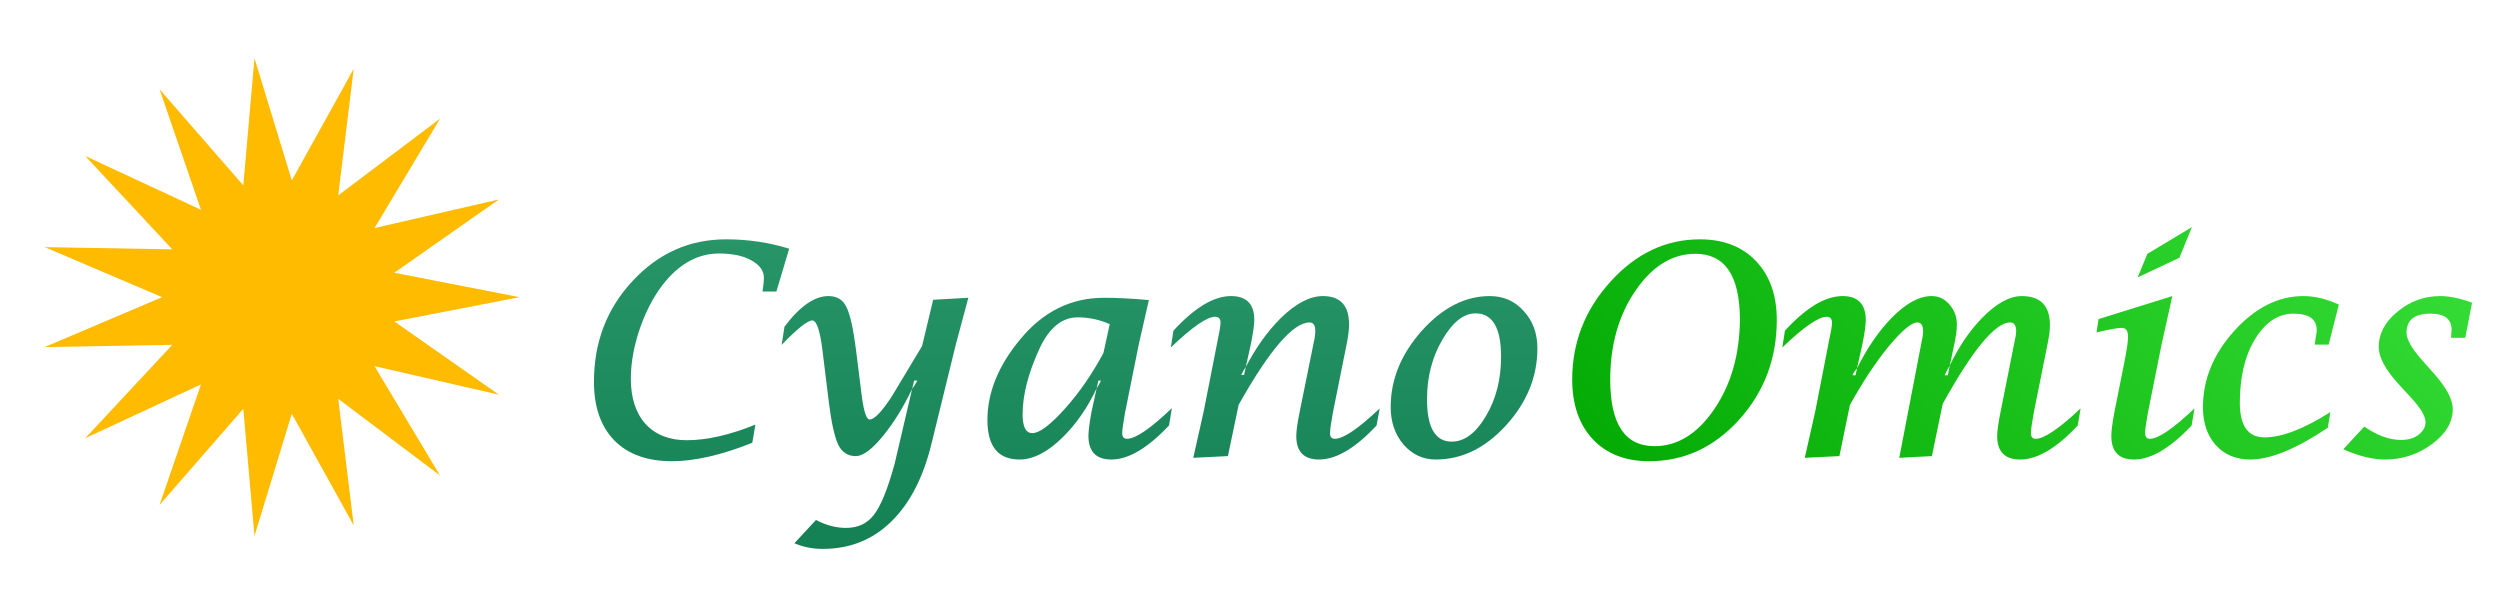 <?xml version="1.0" encoding="utf-8"?>
<svg version="1.1" id="Layer_1"
xmlns="http://www.w3.org/2000/svg"
xmlns:xlink="http://www.w3.org/1999/xlink"
width="500px" height="120px"
xml:space="preserve">
<filter id="filter12" x="-0.589" y="-0.589" width="2.358" height="2.358" >
<feComponentTransfer in="SourceGraphic">
	<feFuncR type="linear" slope="0"/>
	<feFuncG type="linear" slope="0"/>
	<feFuncB type="linear" slope="0"/>
</feComponentTransfer>
<feGaussianBlur stdDeviation="4 4" />
<feComponentTransfer result="10">
	<feFuncR type="linear" Ue="0" intercept="1"/>
	<feFuncG type="linear" Ue="0" intercept="0.733"/>
	<feFuncB type="linear" Ue="0" intercept="0"/>
	<feFuncA type="linear" xh="0" slope="1"/>
</feComponentTransfer>
<feComposite result="11"  in="SourceGraphic" in2="10" operator="over"/>
</filter>
<g style="filter:url(#filter12);">
<g id="PathID_23" transform="matrix(0.688, 0, 0, 0.688, 56.4, 59.4)" opacity="1">
<path style="fill:#FFBB00;fill-opacity:1" d="M20.85 -66.35L16.35 -29.55L45.95 -51.85L26.9 -20.05L63.05 -28.35L32.65 -7.05L69.05 0.05L32.65 7.1L63.05 28.4L26.9 20.1L45.95 51.9L16.35 29.6L20.85 66.4L2.85 33.95L-8 69.45L-11.25 32.5L-35.6 60.45L-23.55 25.4L-57.2 41.05L-31.9 13.9L-69 14.55L-34.85 0.05L-69 -14.5L-31.9 -13.85L-57.2 -41L-23.55 -25.35L-35.6 -60.4L-11.25 -32.45L-8 -69.4L2.85 -33.9L20.85 -66.35" />
</g>
<g id="PathID_24" transform="matrix(0.688, 0, 0, 0.688, 56.4, 59.4)" opacity="1">
</g>
</g>
<filter id="filter15" x="-0.569" y="-0.569" width="2.353" height="2.406" >
<feComponentTransfer in="SourceGraphic">
	<feFuncR type="linear" slope="0"/>
	<feFuncG type="linear" slope="0"/>
	<feFuncB type="linear" slope="0"/>
</feComponentTransfer>
<feGaussianBlur stdDeviation="3 3" />
<feOffset dx="7.071" dy="7.071"/>
<feComponentTransfer result="13">
	<feFuncR type="linear" Ue="0" intercept="0.035"/>
	<feFuncG type="linear" Ue="0" intercept="0.129"/>
	<feFuncB type="linear" Ue="0" intercept="0.09"/>
	<feFuncA type="linear" xh="0" slope="0.602"/>
</feComponentTransfer>
<feComposite result="14"  in="SourceGraphic" in2="13" operator="over"/>
</filter>
<g style="filter:url(#filter15);">
<g id="PathID_25" transform="matrix(1.135, 0, 0, 1.135, 105.25, 84.15)" opacity="1">
<linearGradient
id="LinearGradID_11" gradientUnits="userSpaceOnUse" gradientTransform="matrix(-4.43456e-009, 0.101, -0.033, -1.45379e-009, 88.75, -10.95)" spreadMethod ="pad" x1="-819.2" y1="0" x2="819.2" y2="0" >
<stop  offset="0" style="stop-color:#3CA97D;stop-opacity:1" />
<stop  offset="1" style="stop-color:#006D41;stop-opacity:1" />
</linearGradient>
<path style="fill:url(#LinearGradID_11) " d="M33.6 -2.35Q25.45 0.9 19.45 0.9Q12.9 0.9 9.3 -2.75Q5.7 -6.45 5.7 -13.1Q5.7 -23.55 12.5 -30.85Q19.3 -38.2 29 -38.2Q34.75 -38.2 40.1 -36.55L37.85 -29L35.4 -29Q35.65 -30.7 35.65 -31.4Q35.65 -33.25 33.5 -34.45Q31.35 -35.7 27.75 -35.7Q22.45 -35.7 18.35 -30.85Q15.65 -27.65 13.9 -22.8Q12.2 -17.95 12.2 -13.65Q12.2 -8.55 14.8 -5.65Q17.45 -2.8 22.05 -2.8Q27.35 -2.8 34.15 -5.55L33.6 -2.35" />
</g>
<g id="PathID_26" transform="matrix(1.135, 0, 0, 1.135, 105.25, 84.15)" opacity="1">
</g>
<g id="PathID_27" transform="matrix(1.135, 0, 0, 1.135, 145, 84.15)" opacity="1">
<linearGradient
id="LinearGradID_12" gradientUnits="userSpaceOnUse" gradientTransform="matrix(-4.43456e-009, 0.101, -0.033, -1.45379e-009, 53.75, -10.95)" spreadMethod ="pad" x1="-819.2" y1="0" x2="819.2" y2="0" >
<stop  offset="0" style="stop-color:#3CA97D;stop-opacity:1" />
<stop  offset="1" style="stop-color:#006D41;stop-opacity:1" />
</linearGradient>
<path style="fill:url(#LinearGradID_12) " d="M27.65 -13.3L27.1 -13.3L26.75 -11.85Q24.5 -7.15 21.85 -3.85Q18.8 0 16.8 0Q14.7 0 13.7 -2.05Q12.75 -4.15 12.1 -9.25L10.9 -19Q10.25 -23.9 9.15 -23.9Q7.9 -23.9 3.75 -19.6L4.25 -22.8Q8.3 -28.2 12 -28.2Q14.3 -28.2 15.2 -26.2Q16.15 -24.25 16.85 -18.75L17.9 -10.35Q18.45 -6.45 19.25 -6.45Q20.5 -6.45 23.15 -10.5L28.5 -19.4L30.45 -27.55L36.65 -27.9L34.45 -19.7L30.15 -2.15Q27.95 6.8 23.05 11.55Q18.15 16.35 11 16.35Q8.25 16.35 6 15.35L9.8 11.25Q12.45 12.65 15.1 12.65Q18.25 12.65 20 10.35Q21.8 8.1 23.65 1.4L26.75 -11.85Q27.25 -12.5 27.65 -13.3" />
</g>
<g id="PathID_28" transform="matrix(1.135, 0, 0, 1.135, 145, 84.15)" opacity="1">
</g>
<g id="PathID_29" transform="matrix(1.135, 0, 0, 1.135, 185.25, 84.15)" opacity="1">
<linearGradient
id="LinearGradID_13" gradientUnits="userSpaceOnUse" gradientTransform="matrix(-4.43456e-009, 0.101, -0.033, -1.45379e-009, 18.3, -10.95)" spreadMethod ="pad" x1="-819.2" y1="0" x2="819.2" y2="0" >
<stop  offset="0" style="stop-color:#3CA97D;stop-opacity:1" />
<stop  offset="1" style="stop-color:#006D41;stop-opacity:1" />
</linearGradient>
<path style="fill:url(#LinearGradID_13) " d="M23.8 -11.95Q21.4 -6.85 17.85 -3.35Q13.85 0.6 10.2 0.6Q4.55 0.6 4.55 -6.35Q4.55 -13.65 10.35 -20.6Q16.35 -27.9 25.1 -27.9Q28.55 -27.9 33 -27.5L31.2 -19.6L28.8 -7.65Q28.3 -4.9 28.3 -4.05Q28.3 -3.05 29.15 -3.05Q31.4 -3.05 37.05 -8.45L36.55 -5.4Q30.9 0.6 26.4 0.6Q22.35 0.6 22.35 -3.55Q22.35 -4.85 22.9 -7.85L23.8 -11.95Q24.25 -12.6 24.55 -13.3L24.1 -13.3L23.8 -11.95M26.1 -23.25Q23.4 -24.45 20.45 -24.45Q16.35 -24.45 13.8 -19.1Q10.75 -12.55 10.75 -7.35Q10.75 -4.05 12.45 -4.05Q14.35 -4.05 18.2 -8.35Q22.05 -12.65 25 -18.2L26.1 -23.25" />
</g>
<g id="PathID_30" transform="matrix(1.135, 0, 0, 1.135, 185.25, 84.15)" opacity="1">
</g>
<g id="PathID_31" transform="matrix(1.135, 0, 0, 1.135, 224.15, 84.15)" opacity="1">
<linearGradient
id="LinearGradID_14" gradientUnits="userSpaceOnUse" gradientTransform="matrix(-4.43456e-009, 0.101, -0.033, -1.45379e-009, -15.95, -10.95)" spreadMethod ="pad" x1="-819.2" y1="0" x2="819.2" y2="0" >
<stop  offset="0" style="stop-color:#3CA97D;stop-opacity:1" />
<stop  offset="1" style="stop-color:#006D41;stop-opacity:1" />
</linearGradient>
<path style="fill:url(#LinearGradID_14) " d="M15 -14.3L15.5 -14.3L15.8 -15.7Q18.45 -20.8 21.9 -24.25Q25.9 -28.2 29.4 -28.2Q34 -28.2 34 -23.2Q34 -21.75 33.55 -19.6L31.15 -7.65Q30.65 -4.9 30.65 -4.05Q30.65 -3.05 31.5 -3.05Q33.75 -3.05 39.4 -8.4L38.85 -5.4Q33.25 0.6 28.7 0.6Q24.7 0.6 24.7 -3.55Q24.7 -4.85 25.3 -7.8L27.75 -19.9Q28.05 -21.15 28.05 -22.05Q28.05 -23.55 27.05 -23.55Q22.7 -23.55 14.55 -9.05L12.65 0L6.55 0.3L8.4 -7.95L10.75 -19.9Q11.35 -22.7 11.35 -23.5Q11.35 -24.55 10.4 -24.55Q8.25 -24.55 2.6 -19.15L3.05 -22.1Q8.65 -28.2 13.2 -28.2Q17.3 -28.2 17.3 -24Q17.3 -22.75 16.7 -19.75L15.8 -15.7Q15.35 -15.05 15 -14.3" />
</g>
<g id="PathID_32" transform="matrix(1.135, 0, 0, 1.135, 224.15, 84.15)" opacity="1">
</g>
<g id="PathID_33" transform="matrix(1.135, 0, 0, 1.135, 265.45, 84.15)" opacity="1">
<linearGradient
id="LinearGradID_15" gradientUnits="userSpaceOnUse" gradientTransform="matrix(-4.43456e-009, 0.101, -0.033, -1.45379e-009, -52.35, -10.95)" spreadMethod ="pad" x1="-819.2" y1="0" x2="819.2" y2="0" >
<stop  offset="0" style="stop-color:#3CA97D;stop-opacity:1" />
<stop  offset="1" style="stop-color:#006D41;stop-opacity:1" />
</linearGradient>
<path style="fill:url(#LinearGradID_15) " d="M12.9 0.6Q9.5 0.6 7.2 -2.05Q4.95 -4.7 4.95 -8.65Q4.95 -15.9 10.4 -22.05Q15.9 -28.2 22.4 -28.2Q26.05 -28.2 28.4 -25.55Q30.8 -22.95 30.8 -19Q30.8 -11.5 25.3 -5.45Q19.8 0.6 12.9 0.6M15.7 -2.55Q19.05 -2.55 21.7 -7Q24.4 -11.5 24.4 -17.5Q24.4 -25.15 19.9 -25.15Q16.75 -25.15 14.05 -20.5Q11.35 -15.9 11.35 -10Q11.35 -2.55 15.7 -2.55" />
</g>
<g id="PathID_34" transform="matrix(1.135, 0, 0, 1.135, 265.45, 84.15)" opacity="1">
</g>
</g>
<filter id="filter18" x="-0.569" y="-0.569" width="2.355" height="2.406" >
<feComponentTransfer in="SourceGraphic">
	<feFuncR type="linear" slope="0"/>
	<feFuncG type="linear" slope="0"/>
	<feFuncB type="linear" slope="0"/>
</feComponentTransfer>
<feGaussianBlur stdDeviation="3 3" />
<feOffset dx="7.071" dy="7.071"/>
<feComponentTransfer result="16">
	<feFuncR type="linear" Ue="0" intercept="0.102"/>
	<feFuncG type="linear" Ue="0" intercept="0.353"/>
	<feFuncB type="linear" Ue="0" intercept="0.102"/>
	<feFuncA type="linear" xh="0" slope="0.602"/>
</feComponentTransfer>
<feComposite result="17"  in="SourceGraphic" in2="16" operator="over"/>
</filter>
<g style="filter:url(#filter18);">
<g id="PathID_35" transform="matrix(1.135, 0, 0, 1.135, 300.9, 84.15)" opacity="1">
<linearGradient
id="LinearGradID_16" gradientUnits="userSpaceOnUse" gradientTransform="matrix(-0.068, 0.068, -0.018, -0.018, 84.9, -19.8)" spreadMethod ="pad" x1="-819.2" y1="0" x2="819.2" y2="0" >
<stop  offset="0" style="stop-color:#3CE23C;stop-opacity:1" />
<stop  offset="1" style="stop-color:#00A600;stop-opacity:1" />
</linearGradient>
<path style="fill:url(#LinearGradID_16) " d="M19.25 0.9Q13 0.9 9.35 -2.95Q5.7 -6.85 5.7 -13.5Q5.7 -23.3 12.45 -30.75Q19.2 -38.2 28.2 -38.2Q34.45 -38.2 38.1 -34.35Q41.75 -30.5 41.75 -24Q41.75 -13.75 35.1 -6.4Q28.5 0.9 19.25 0.9M20.2 -1.75Q26.3 -1.75 30.75 -8.3Q35.2 -14.85 35.25 -24.15Q35.2 -35.65 27.4 -35.65Q21.3 -35.65 16.85 -29.15Q12.4 -22.65 12.4 -13.45Q12.4 -1.75 20.2 -1.75" />
</g>
<g id="PathID_36" transform="matrix(1.135, 0, 0, 1.135, 300.9, 84.15)" opacity="1">
</g>
<g id="PathID_37" transform="matrix(1.135, 0, 0, 1.135, 346.45, 84.15)" opacity="1">
<linearGradient
id="LinearGradID_17" gradientUnits="userSpaceOnUse" gradientTransform="matrix(-0.068, 0.068, -0.018, -0.018, 44.8, -19.8)" spreadMethod ="pad" x1="-819.2" y1="0" x2="819.2" y2="0" >
<stop  offset="0" style="stop-color:#3CE23C;stop-opacity:1" />
<stop  offset="1" style="stop-color:#00A600;stop-opacity:1" />
</linearGradient>
<path style="fill:url(#LinearGradID_17) " d="M31.2 -14.25L31.75 -14.25L32.1 -15.95Q34.4 -20.8 37.65 -24.2Q41.5 -28.2 44.8 -28.2Q49.75 -28.2 49.75 -23.05Q49.75 -21.7 49.3 -19.6L46.9 -7.65Q46.4 -4.9 46.4 -4.05Q46.4 -3.05 47.25 -3.05Q49.45 -3.05 55.15 -8.4L54.65 -5.4Q49.05 0.6 44.5 0.6Q40.45 0.6 40.45 -3.55Q40.45 -4.8 41.05 -7.8L43.45 -19.85Q43.8 -21.35 43.8 -22Q43.8 -23.55 42.75 -23.55Q38.8 -23.55 30.85 -9.2L28.95 0L23.2 0.3L27.05 -19.7Q27.4 -21.25 27.4 -21.95Q27.4 -23.55 26.4 -23.55Q24.85 -23.55 21.35 -19.35Q17.9 -15.15 14.5 -9L12.65 0L6.55 0.3L8.4 -7.9L10.75 -19.95Q11.35 -22.7 11.35 -23.5Q11.35 -24.55 10.4 -24.55Q8.25 -24.55 2.6 -19.15L3.05 -22.1Q8.65 -28.2 13.2 -28.2Q17.3 -28.2 17.3 -23.95Q17.3 -22.7 16.7 -19.7L15.75 -15.45Q15.25 -14.9 14.95 -14.25L15.5 -14.25L15.75 -15.45Q18.4 -20.8 21.8 -24.3Q25.6 -28.2 28.9 -28.2Q30.8 -28.2 32.05 -26.7Q33.35 -25.25 33.35 -23.15Q33.35 -21.7 32.85 -19.5L32.1 -15.95Q31.6 -15.15 31.2 -14.25" />
</g>
<g id="PathID_38" transform="matrix(1.135, 0, 0, 1.135, 346.45, 84.15)" opacity="1">
</g>
<g id="PathID_39" transform="matrix(1.135, 0, 0, 1.135, 406, 84.15)" opacity="1">
<linearGradient
id="LinearGradID_18" gradientUnits="userSpaceOnUse" gradientTransform="matrix(-0.068, 0.068, -0.018, -0.018, -7.65, -19.8)" spreadMethod ="pad" x1="-819.2" y1="0" x2="819.2" y2="0" >
<stop  offset="0" style="stop-color:#3CE23C;stop-opacity:1" />
<stop  offset="1" style="stop-color:#00A600;stop-opacity:1" />
</linearGradient>
<path style="fill:url(#LinearGradID_18) " d="M22.75 -8.4L22.25 -5.4Q16.6 0.6 12.1 0.6Q8.1 0.6 8.1 -3.55Q8.1 -4.85 8.65 -7.8L10.35 -16.3Q11.05 -19.85 11.05 -21Q11.05 -22.6 9.95 -22.6Q8.9 -22.6 5.5 -21.8L5.85 -24.15L18.85 -28.2L16.95 -19.65L14.55 -7.65Q14.05 -4.9 14.05 -4.1Q14.05 -3.05 14.9 -3.05Q17.1 -3.05 22.75 -8.4M12.75 -31.5L14.45 -35.65L22.3 -40.35L20.1 -34.95L12.75 -31.5" />
</g>
<g id="PathID_40" transform="matrix(1.135, 0, 0, 1.135, 406, 84.15)" opacity="1">
</g>
<g id="PathID_41" transform="matrix(1.135, 0, 0, 1.135, 427.9, 84.15)" opacity="1">
<linearGradient
id="LinearGradID_19" gradientUnits="userSpaceOnUse" gradientTransform="matrix(-0.068, 0.068, -0.018, -0.018, -26.95, -19.8)" spreadMethod ="pad" x1="-819.2" y1="0" x2="819.2" y2="0" >
<stop  offset="0" style="stop-color:#3CE23C;stop-opacity:1" />
<stop  offset="1" style="stop-color:#00A600;stop-opacity:1" />
</linearGradient>
<path style="fill:url(#LinearGradID_19) " d="M27.4 -7.75L26.95 -5Q18.6 0.6 13.3 0.6Q9.5 0.6 7.2 -1.95Q4.95 -4.5 4.95 -8.6Q4.95 -15.95 10.45 -22.05Q16 -28.2 22.65 -28.2Q25.6 -28.2 28.9 -26.7L27.1 -19.65L24.65 -19.65L24.8 -20.75Q25 -21.7 25 -22.2Q25 -25.1 20.9 -25.1Q16.9 -25.1 14.15 -20.65Q11.45 -16.25 11.45 -9.4Q11.45 -3.3 15.8 -3.3Q20.35 -3.3 27.4 -7.75" />
</g>
<g id="PathID_42" transform="matrix(1.135, 0, 0, 1.135, 427.9, 84.15)" opacity="1">
</g>
<g id="PathID_43" transform="matrix(1.135, 0, 0, 1.135, 459.65, 84.15)" opacity="1">
<linearGradient
id="LinearGradID_20" gradientUnits="userSpaceOnUse" gradientTransform="matrix(-0.068, 0.068, -0.018, -0.018, -54.9, -19.8)" spreadMethod ="pad" x1="-819.2" y1="0" x2="819.2" y2="0" >
<stop  offset="0" style="stop-color:#3CE23C;stop-opacity:1" />
<stop  offset="1" style="stop-color:#00A600;stop-opacity:1" />
</linearGradient>
<path style="fill:url(#LinearGradID_20) " d="M1.7 -1.2L5.4 -5.2Q8.8 -2.85 11.9 -2.85Q13.75 -2.85 14.95 -3.75Q16.2 -4.7 16.2 -6Q16.2 -7.55 13.55 -10.4L11.3 -12.85Q7.95 -16.6 7.95 -19.2Q7.95 -22.75 11.25 -25.45Q14.55 -28.2 18.8 -28.2Q21.15 -28.2 24.4 -27.05L23.2 -20.85L20.7 -20.85L20.75 -21.85L20.8 -22.25Q20.8 -25.1 17.05 -25.1Q12.85 -25.1 12.85 -21.75Q12.85 -20 15.55 -16.95L17.55 -14.7Q21 -10.85 21 -8.3Q21 -4.8 17.3 -2.1Q13.65 0.6 9.05 0.6Q5.8 0.6 1.7 -1.2" />
</g>
<g id="PathID_44" transform="matrix(1.135, 0, 0, 1.135, 459.65, 84.15)" opacity="1">
</g>
</g>
</svg>
